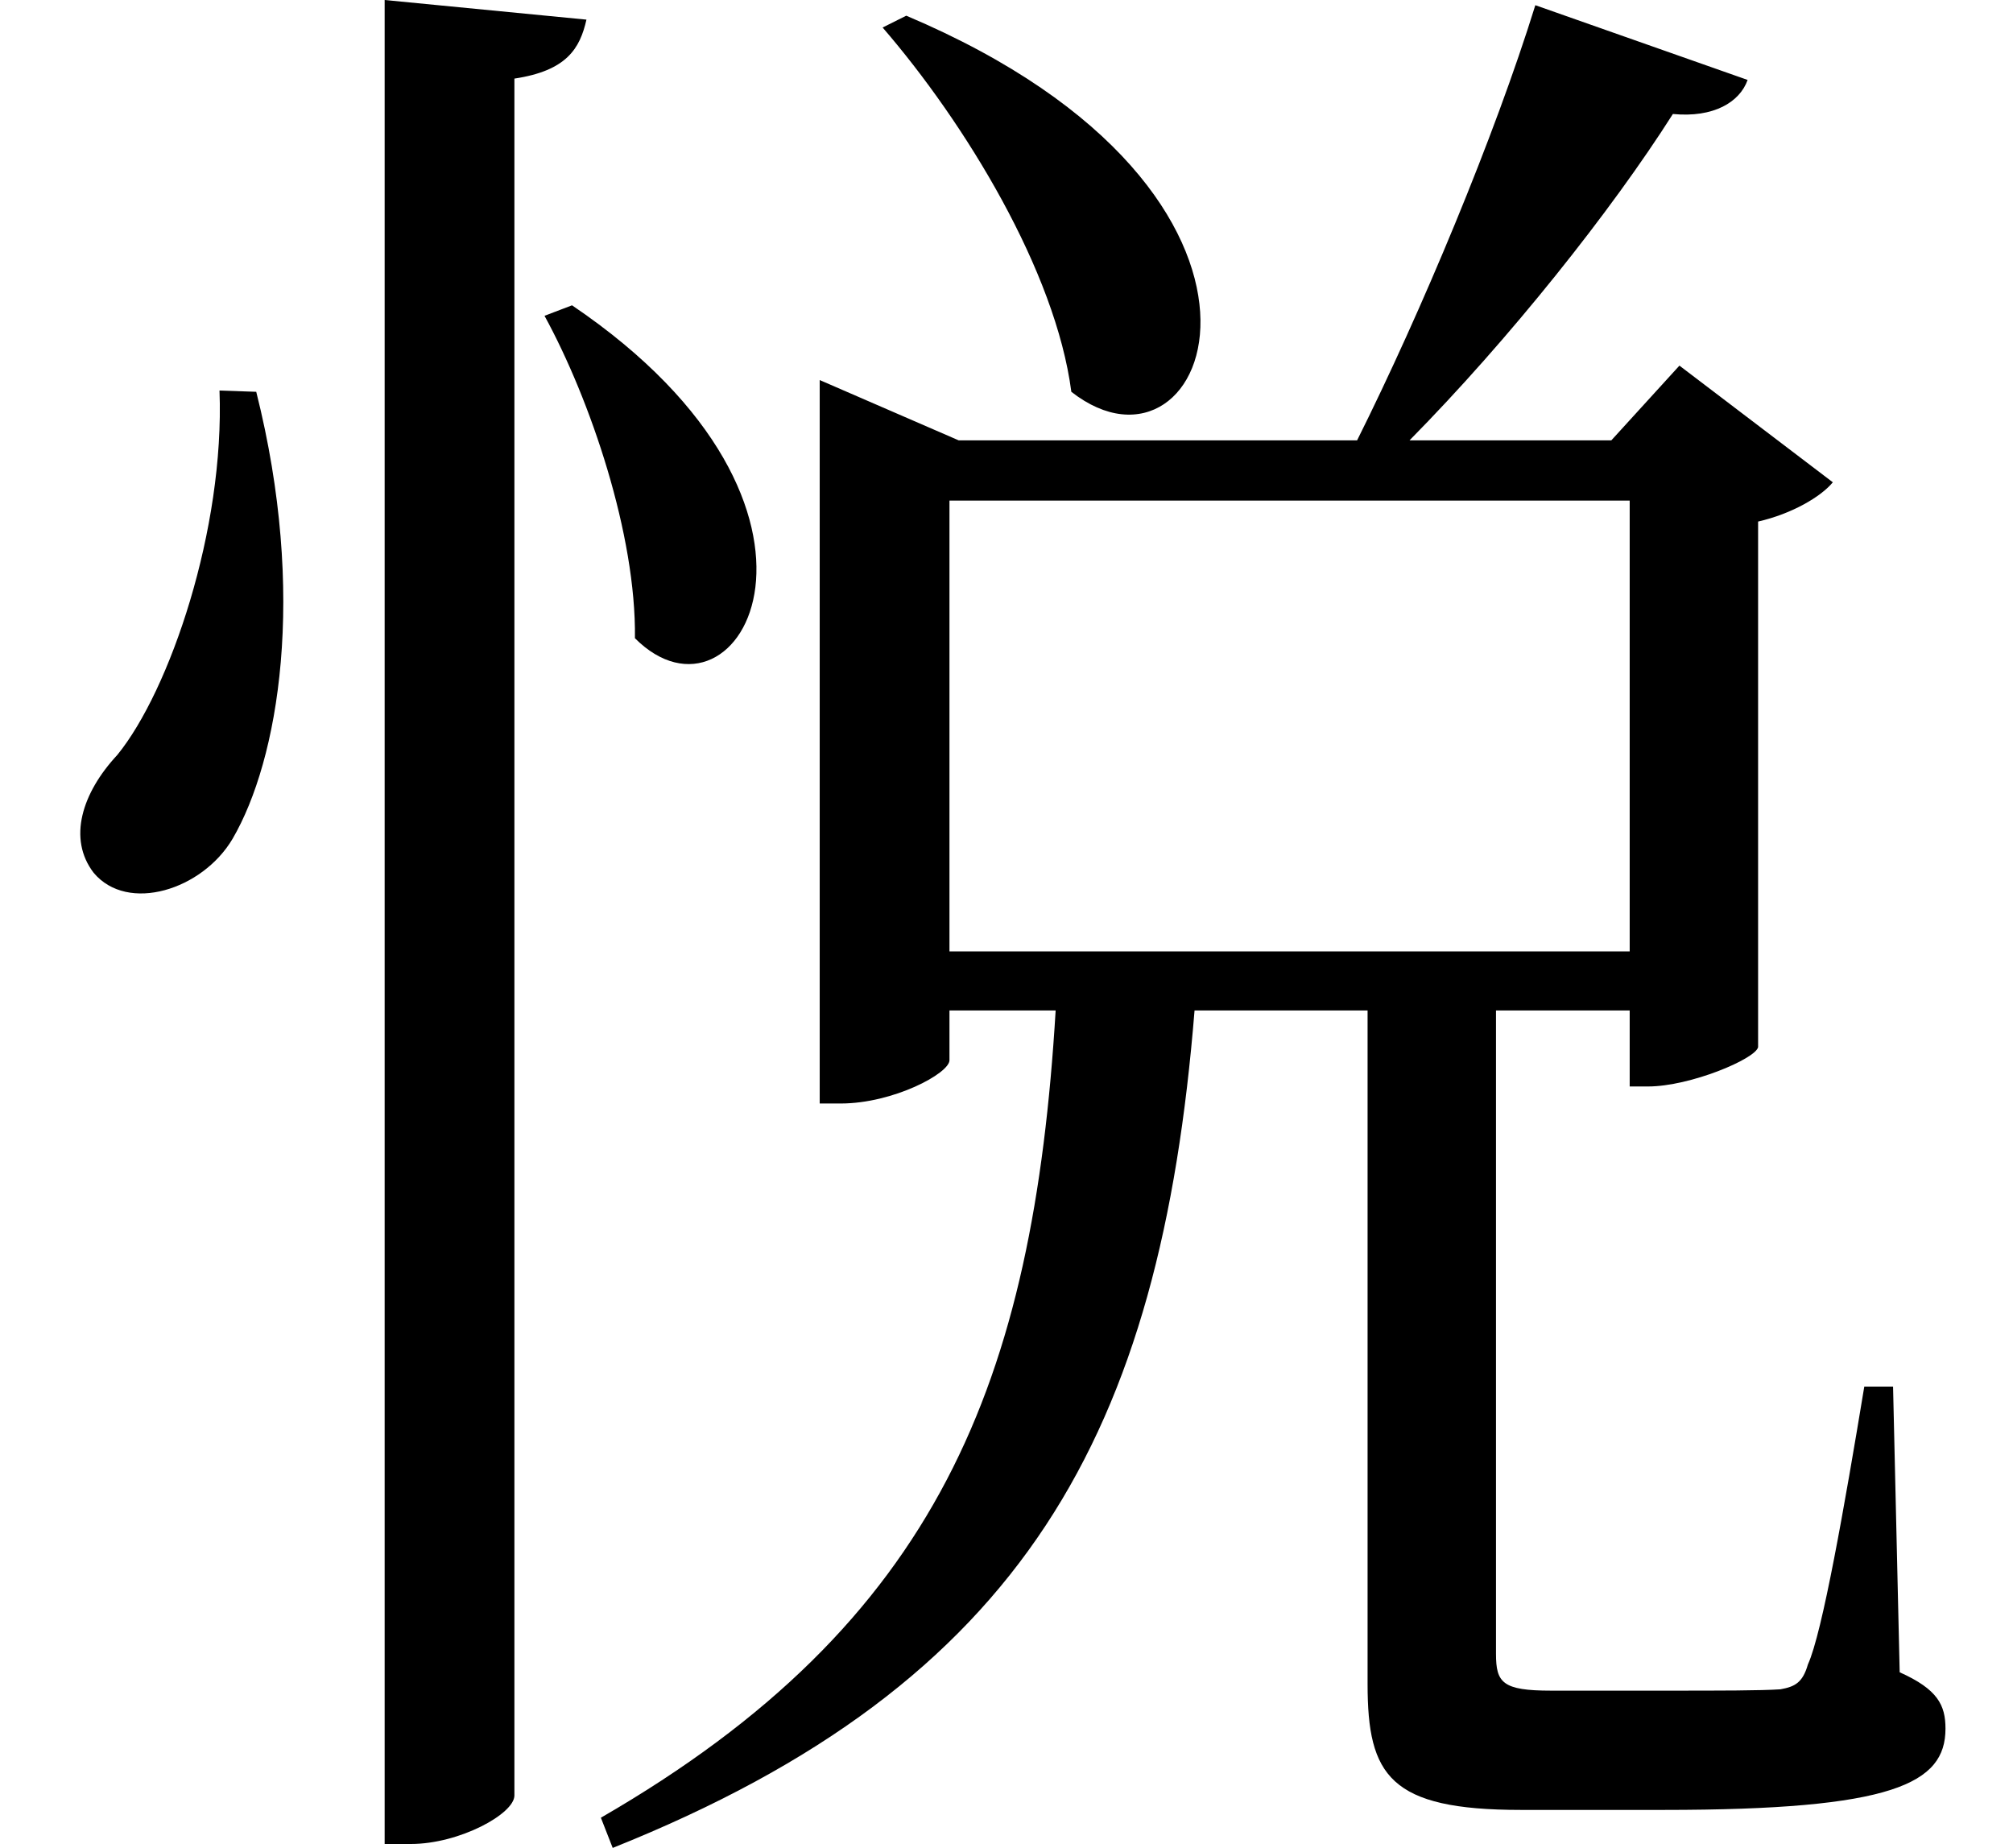 <svg height="22.031" viewBox="0 0 24 22.031" width="24" xmlns="http://www.w3.org/2000/svg">
<path d="M4.625,20.109 L4.625,-1.875 L4.938,-1.875 C5.516,-1.875 6.172,-1.516 6.172,-1.297 L6.172,19.172 C6.797,19.266 6.953,19.531 7.031,19.875 Z M2.656,15.453 C2.719,13.797 2.062,11.875 1.438,11.109 C1.016,10.656 0.844,10.109 1.156,9.703 C1.562,9.219 2.453,9.5 2.812,10.109 C3.359,11.047 3.703,13.016 3.094,15.438 Z M6.859,16.469 L6.531,16.344 C7.078,15.344 7.625,13.734 7.609,12.5 C8.859,11.25 10.438,14.047 6.859,16.469 Z M10.844,19.922 L10.562,19.781 C11.547,18.641 12.625,16.875 12.812,15.438 C14.469,14.141 15.906,17.781 10.844,19.922 Z M9.812,14.859 L9.812,6.953 L10.062,6.953 C10.688,6.953 11.359,7.312 11.359,7.469 L11.359,8.062 L12.625,8.062 C12.359,3.641 11.234,0.766 7.203,-1.562 L7.344,-1.922 C12.266,0.047 13.875,3.031 14.281,8.062 L16.344,8.062 L16.344,0.031 C16.344,-1.062 16.609,-1.469 18.172,-1.469 L19.875,-1.469 C22.609,-1.469 23.234,-1.156 23.234,-0.5 C23.234,-0.219 23.141,-0.031 22.688,0.172 L22.609,3.578 L22.266,3.578 C22.031,2.156 21.766,0.641 21.594,0.266 C21.531,0.047 21.438,0 21.266,-0.031 C21.031,-0.047 20.547,-0.047 19.922,-0.047 L18.531,-0.047 C17.953,-0.047 17.875,0.047 17.875,0.391 L17.875,8.062 L19.469,8.062 L19.469,7.156 L19.688,7.156 C20.188,7.156 20.969,7.484 21,7.625 L21,13.891 C21.406,13.984 21.75,14.188 21.891,14.359 L20.062,15.75 L19.25,14.859 L16.844,14.859 C18.031,16.062 19.25,17.594 19.984,18.75 C20.469,18.703 20.781,18.891 20.875,19.156 L18.344,20.047 C17.859,18.484 16.984,16.391 16.219,14.859 L11.469,14.859 L9.812,15.578 Z M11.359,8.766 L11.359,14.141 L19.469,14.141 L19.469,8.766 Z" transform="translate(-0.039, 20.109) scale(1, -1)"/>
</svg>